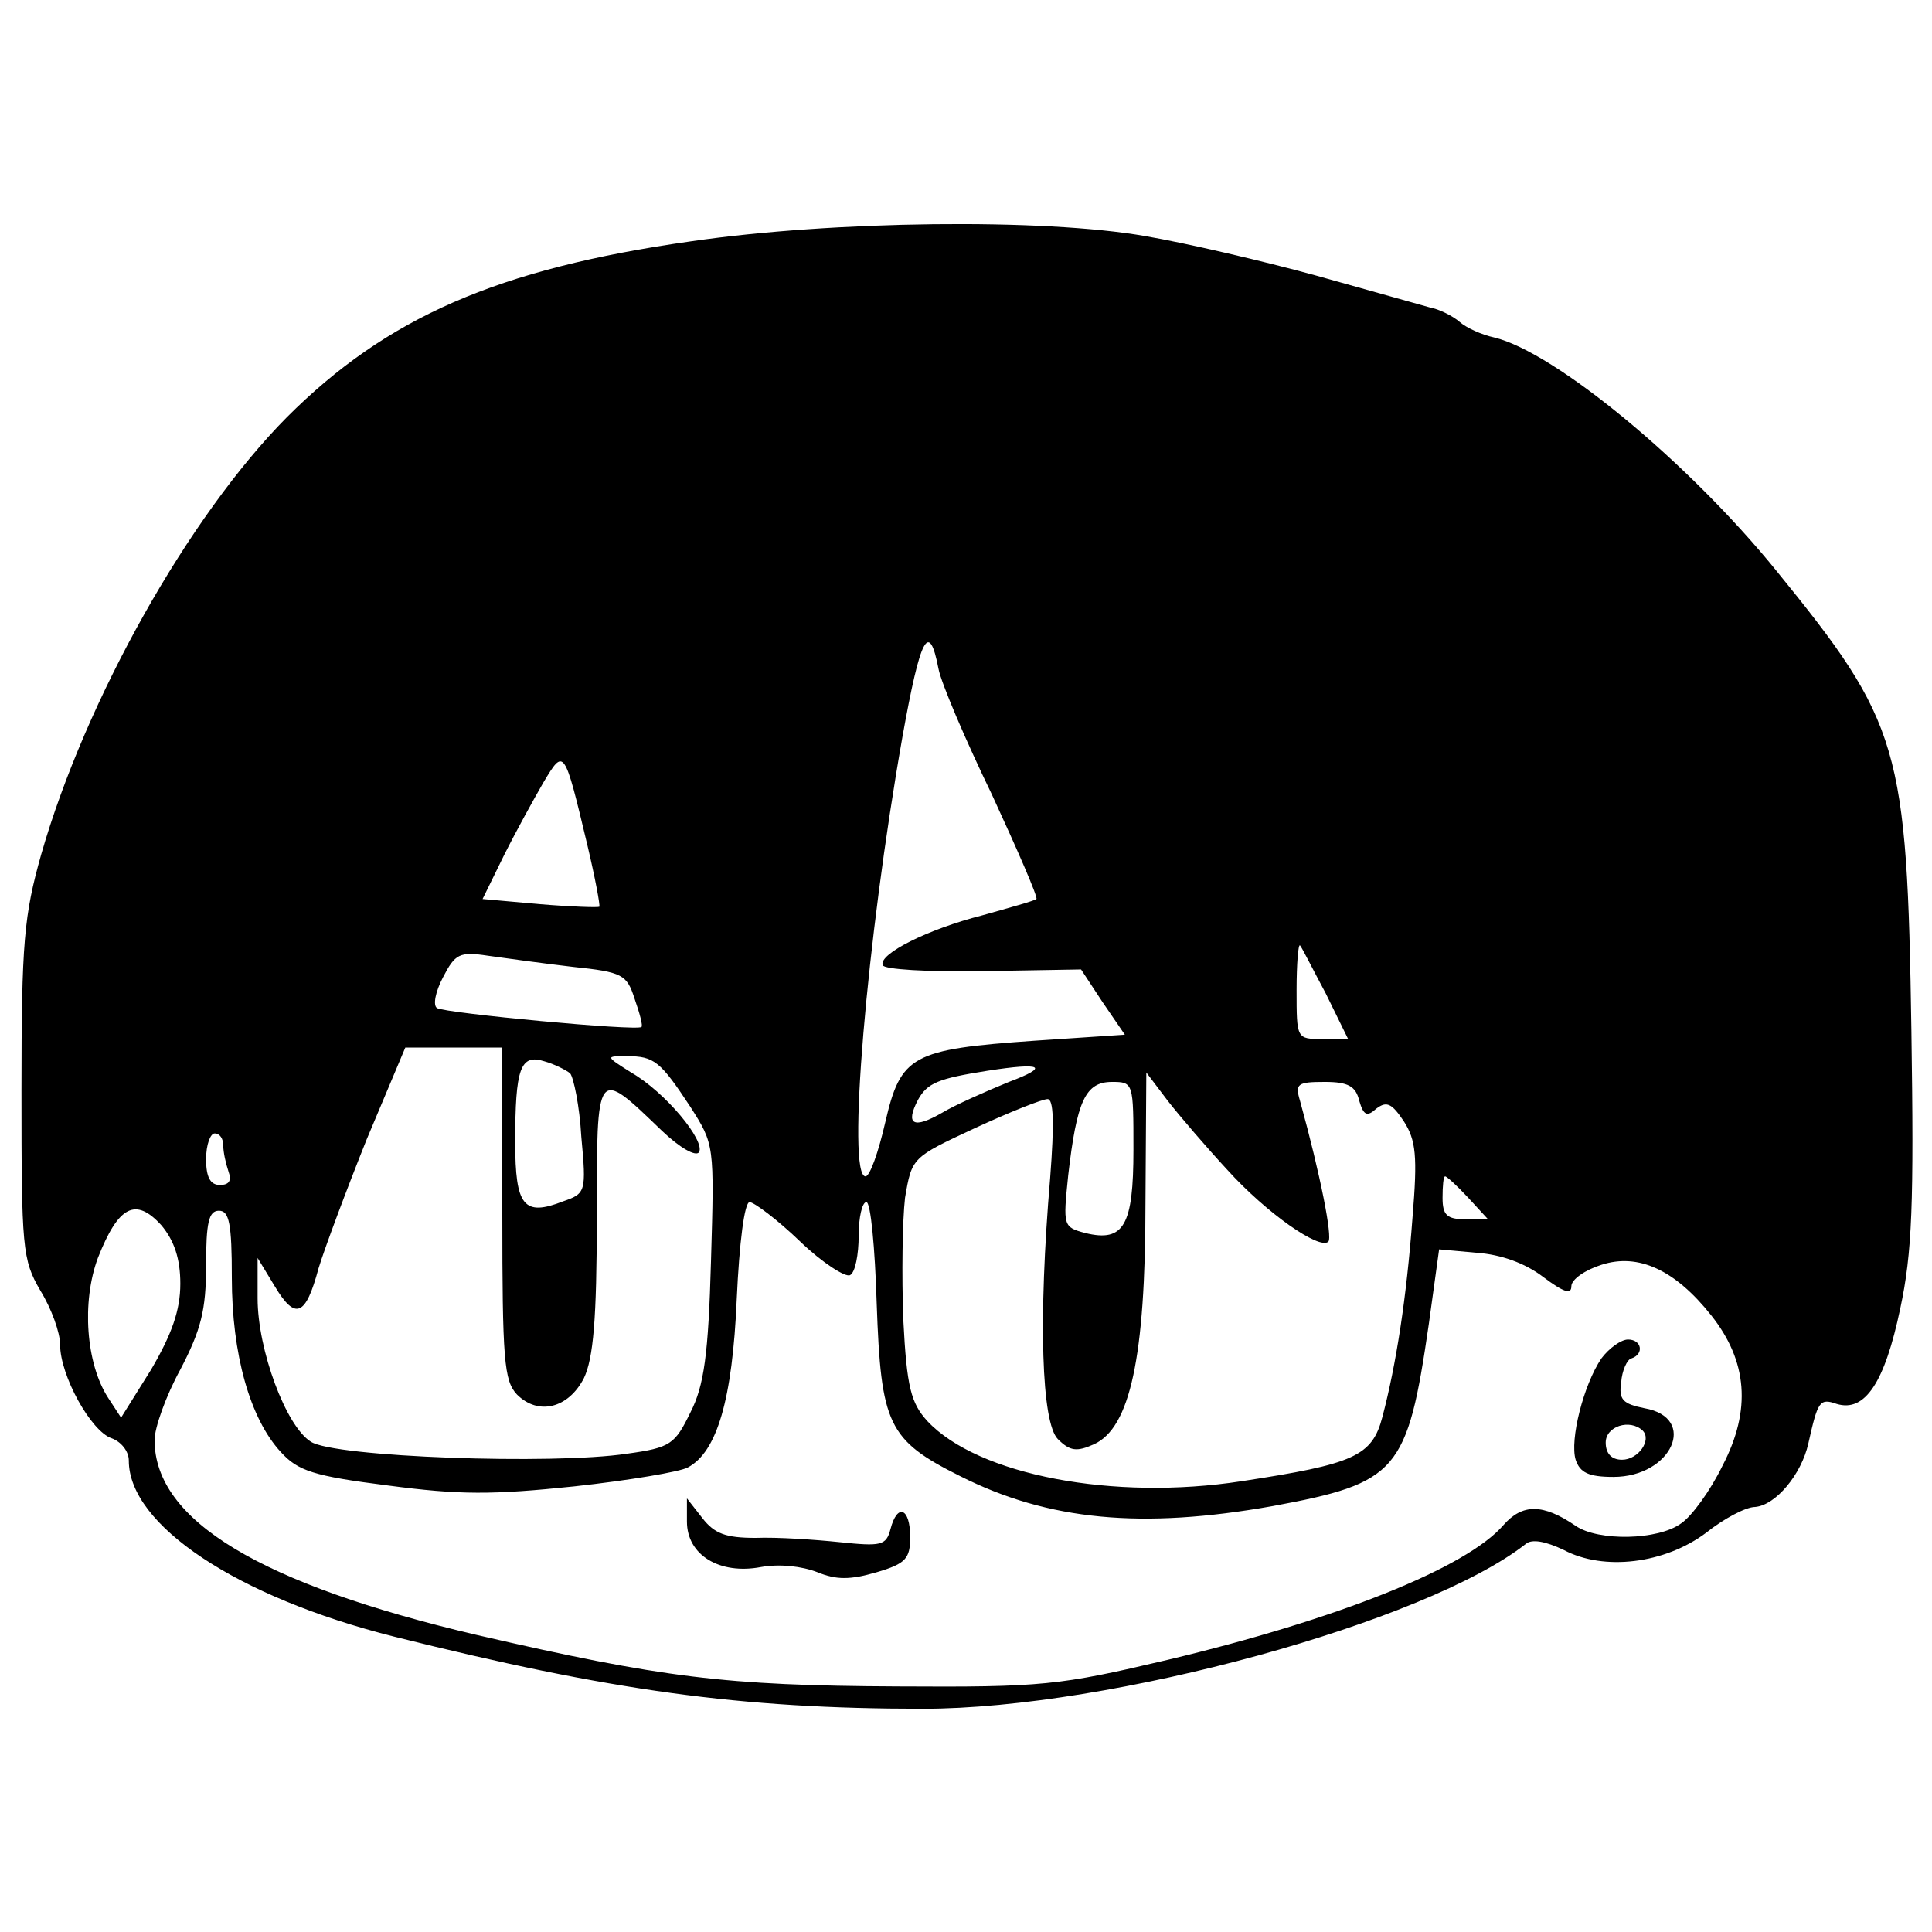 <?xml version="1.0" standalone="no"?>
<!DOCTYPE svg PUBLIC "-//W3C//DTD SVG 20010904//EN"
 "http://www.w3.org/TR/2001/REC-SVG-20010904/DTD/svg10.dtd">
<svg version="1.0" xmlns="http://www.w3.org/2000/svg"
 width="225pt" height="225pt" viewBox="0 0 225 225"
 preserveAspectRatio="xMidYMid meet">
<g transform="translate(0,225) scale(0.1,-0.1)"
fill="#000000" stroke="none">
<path d="M805 1969 c-226 -32 -355 -89 -471 -205 -114 -115 -234 -328 -286
-509 -20 -71 -23 -102 -23 -275 0 -184 1 -197 22 -233 13 -21 23 -49 23 -63 0
-36 36 -101 60 -109 11 -4 20 -15 20 -26 0 -75 126 -159 309 -205 252 -63 403
-84 616 -84 219 0 586 101 702 192 7 6 23 3 44 -7 47 -25 118 -16 166 20 20
16 46 30 57 30 24 2 54 38 62 74 11 49 13 53 33 46 33 -10 56 25 74 111 14 65
16 122 13 324 -5 330 -13 358 -157 535 -102 126 -258 255 -329 272 -14 3 -32
11 -40 18 -8 7 -24 15 -35 17 -11 3 -71 20 -132 37 -62 17 -152 38 -199 46
-119 21 -364 18 -529 -6z m288 -498 c3 -16 31 -82 62 -146 30 -65 54 -120 52
-122 -2 -2 -31 -10 -63 -19 -63 -16 -121 -45 -116 -58 1 -5 53 -8 116 -7 l115
2 25 -38 26 -38 -105 -7 c-143 -10 -156 -17 -174 -95 -8 -35 -18 -63 -23 -63
-22 0 1 274 43 512 21 117 31 136 42 79z m-409 -205 c9 -38 15 -70 14 -72 -2
-1 -33 0 -69 3 l-67 6 25 51 c14 28 35 66 46 85 24 40 24 40 51 -73z m860
-173 l26 -53 -30 0 c-30 0 -30 0 -30 57 0 31 2 54 4 52 2 -2 15 -28 30 -56z
m-877 31 c58 -6 63 -9 72 -37 6 -17 10 -32 8 -33 -5 -5 -228 16 -238 22 -5 3
-2 19 7 36 14 27 19 30 52 25 21 -3 65 -9 99 -13z m-82 -287 c0 -171 2 -195
17 -211 25 -25 60 -16 78 19 11 23 15 69 15 186 0 178 -1 176 76 102 21 -20
39 -30 43 -25 8 13 -39 70 -79 93 -30 19 -30 19 -5 19 32 0 39 -6 74 -59 28
-44 28 -44 24 -180 -3 -108 -8 -145 -24 -176 -18 -37 -23 -41 -74 -48 -86 -13
-341 -4 -368 14 -29 18 -62 107 -62 167 l0 47 20 -33 c24 -40 36 -35 51 21 7
23 32 90 56 150 l45 107 56 0 57 0 0 -193z m79 163 c4 -5 11 -38 13 -74 6 -64
5 -66 -21 -75 -46 -18 -56 -6 -56 69 0 86 6 103 34 94 11 -3 25 -10 30 -14z
m511 -10 c-27 -11 -63 -27 -78 -36 -33 -19 -43 -14 -28 15 11 20 24 25 81 34
64 10 73 5 25 -13z m254 -102 c46 -51 108 -94 118 -84 5 5 -9 77 -33 164 -6
20 -3 22 29 22 27 0 36 -5 40 -22 5 -17 9 -19 20 -9 12 9 18 6 32 -15 14 -22
16 -40 10 -112 -7 -94 -19 -171 -35 -232 -12 -46 -33 -55 -164 -75 -149 -23
-307 7 -366 70 -19 21 -24 39 -28 118 -2 52 -1 116 2 142 8 47 8 47 81 81 41
19 79 34 85 34 7 0 8 -27 3 -92 -14 -165 -10 -285 9 -304 14 -14 22 -15 42 -6
42 19 60 101 60 280 l1 153 25 -33 c14 -18 45 -54 69 -80z m-109 23 c0 -88
-11 -108 -56 -97 -26 7 -26 8 -20 67 10 87 20 109 51 109 25 0 25 -1 25 -79z
m-1060 5 c0 -8 3 -21 6 -30 4 -11 1 -16 -10 -16 -11 0 -16 9 -16 30 0 17 5 30
10 30 6 0 10 -6 10 -14z m1450 -61 l23 -25 -26 0 c-22 0 -27 5 -27 25 0 14 1
25 3 25 2 0 14 -11 27 -25z m-1500 -100 c0 -31 -10 -59 -34 -100 l-35 -56 -15
23 c-26 40 -31 112 -12 163 24 61 44 71 74 38 15 -18 22 -39 22 -68z m722 49
c26 -25 53 -42 58 -39 6 3 10 24 10 46 0 21 4 39 9 39 5 0 10 -53 12 -118 5
-141 13 -159 97 -201 103 -52 212 -62 364 -35 146 27 157 40 182 212 l12 87
44 -4 c28 -2 56 -12 77 -28 24 -18 33 -21 33 -11 0 8 16 19 35 25 43 14 86 -6
128 -59 42 -53 47 -110 13 -175 -14 -29 -36 -59 -48 -67 -27 -20 -97 -21 -123
-3 -38 26 -62 26 -84 1 -43 -50 -194 -110 -391 -157 -127 -30 -146 -32 -315
-31 -201 1 -273 10 -490 60 -251 59 -375 133 -375 227 0 14 13 51 30 82 24 46
30 69 30 121 0 50 3 64 15 64 12 0 15 -15 15 -78 0 -89 21 -164 57 -203 20
-22 38 -28 125 -39 83 -11 121 -11 217 -1 64 7 123 17 132 22 34 18 52 79 57
196 3 66 9 113 15 113 5 0 32 -20 59 -46z"/>
<path d="M1865 668 c-21 -31 -37 -95 -30 -118 5 -15 15 -20 44 -20 68 0 99 69
36 80 -25 5 -30 10 -27 30 1 14 7 27 12 28 15 5 12 22 -4 22 -8 0 -22 -10 -31
-22z m48 -84 c11 -11 -5 -34 -24 -34 -12 0 -19 7 -19 20 0 19 28 28 43 14z"/>
<path d="M800 478 c0 -39 38 -62 86 -53 22 4 48 1 66 -6 22 -9 38 -9 69 0 34
10 39 16 39 41 0 34 -15 40 -23 9 -5 -19 -11 -20 -59 -15 -29 3 -73 6 -98 5
-35 0 -48 5 -62 23 l-18 23 0 -27z"/>
</g>
</svg>

